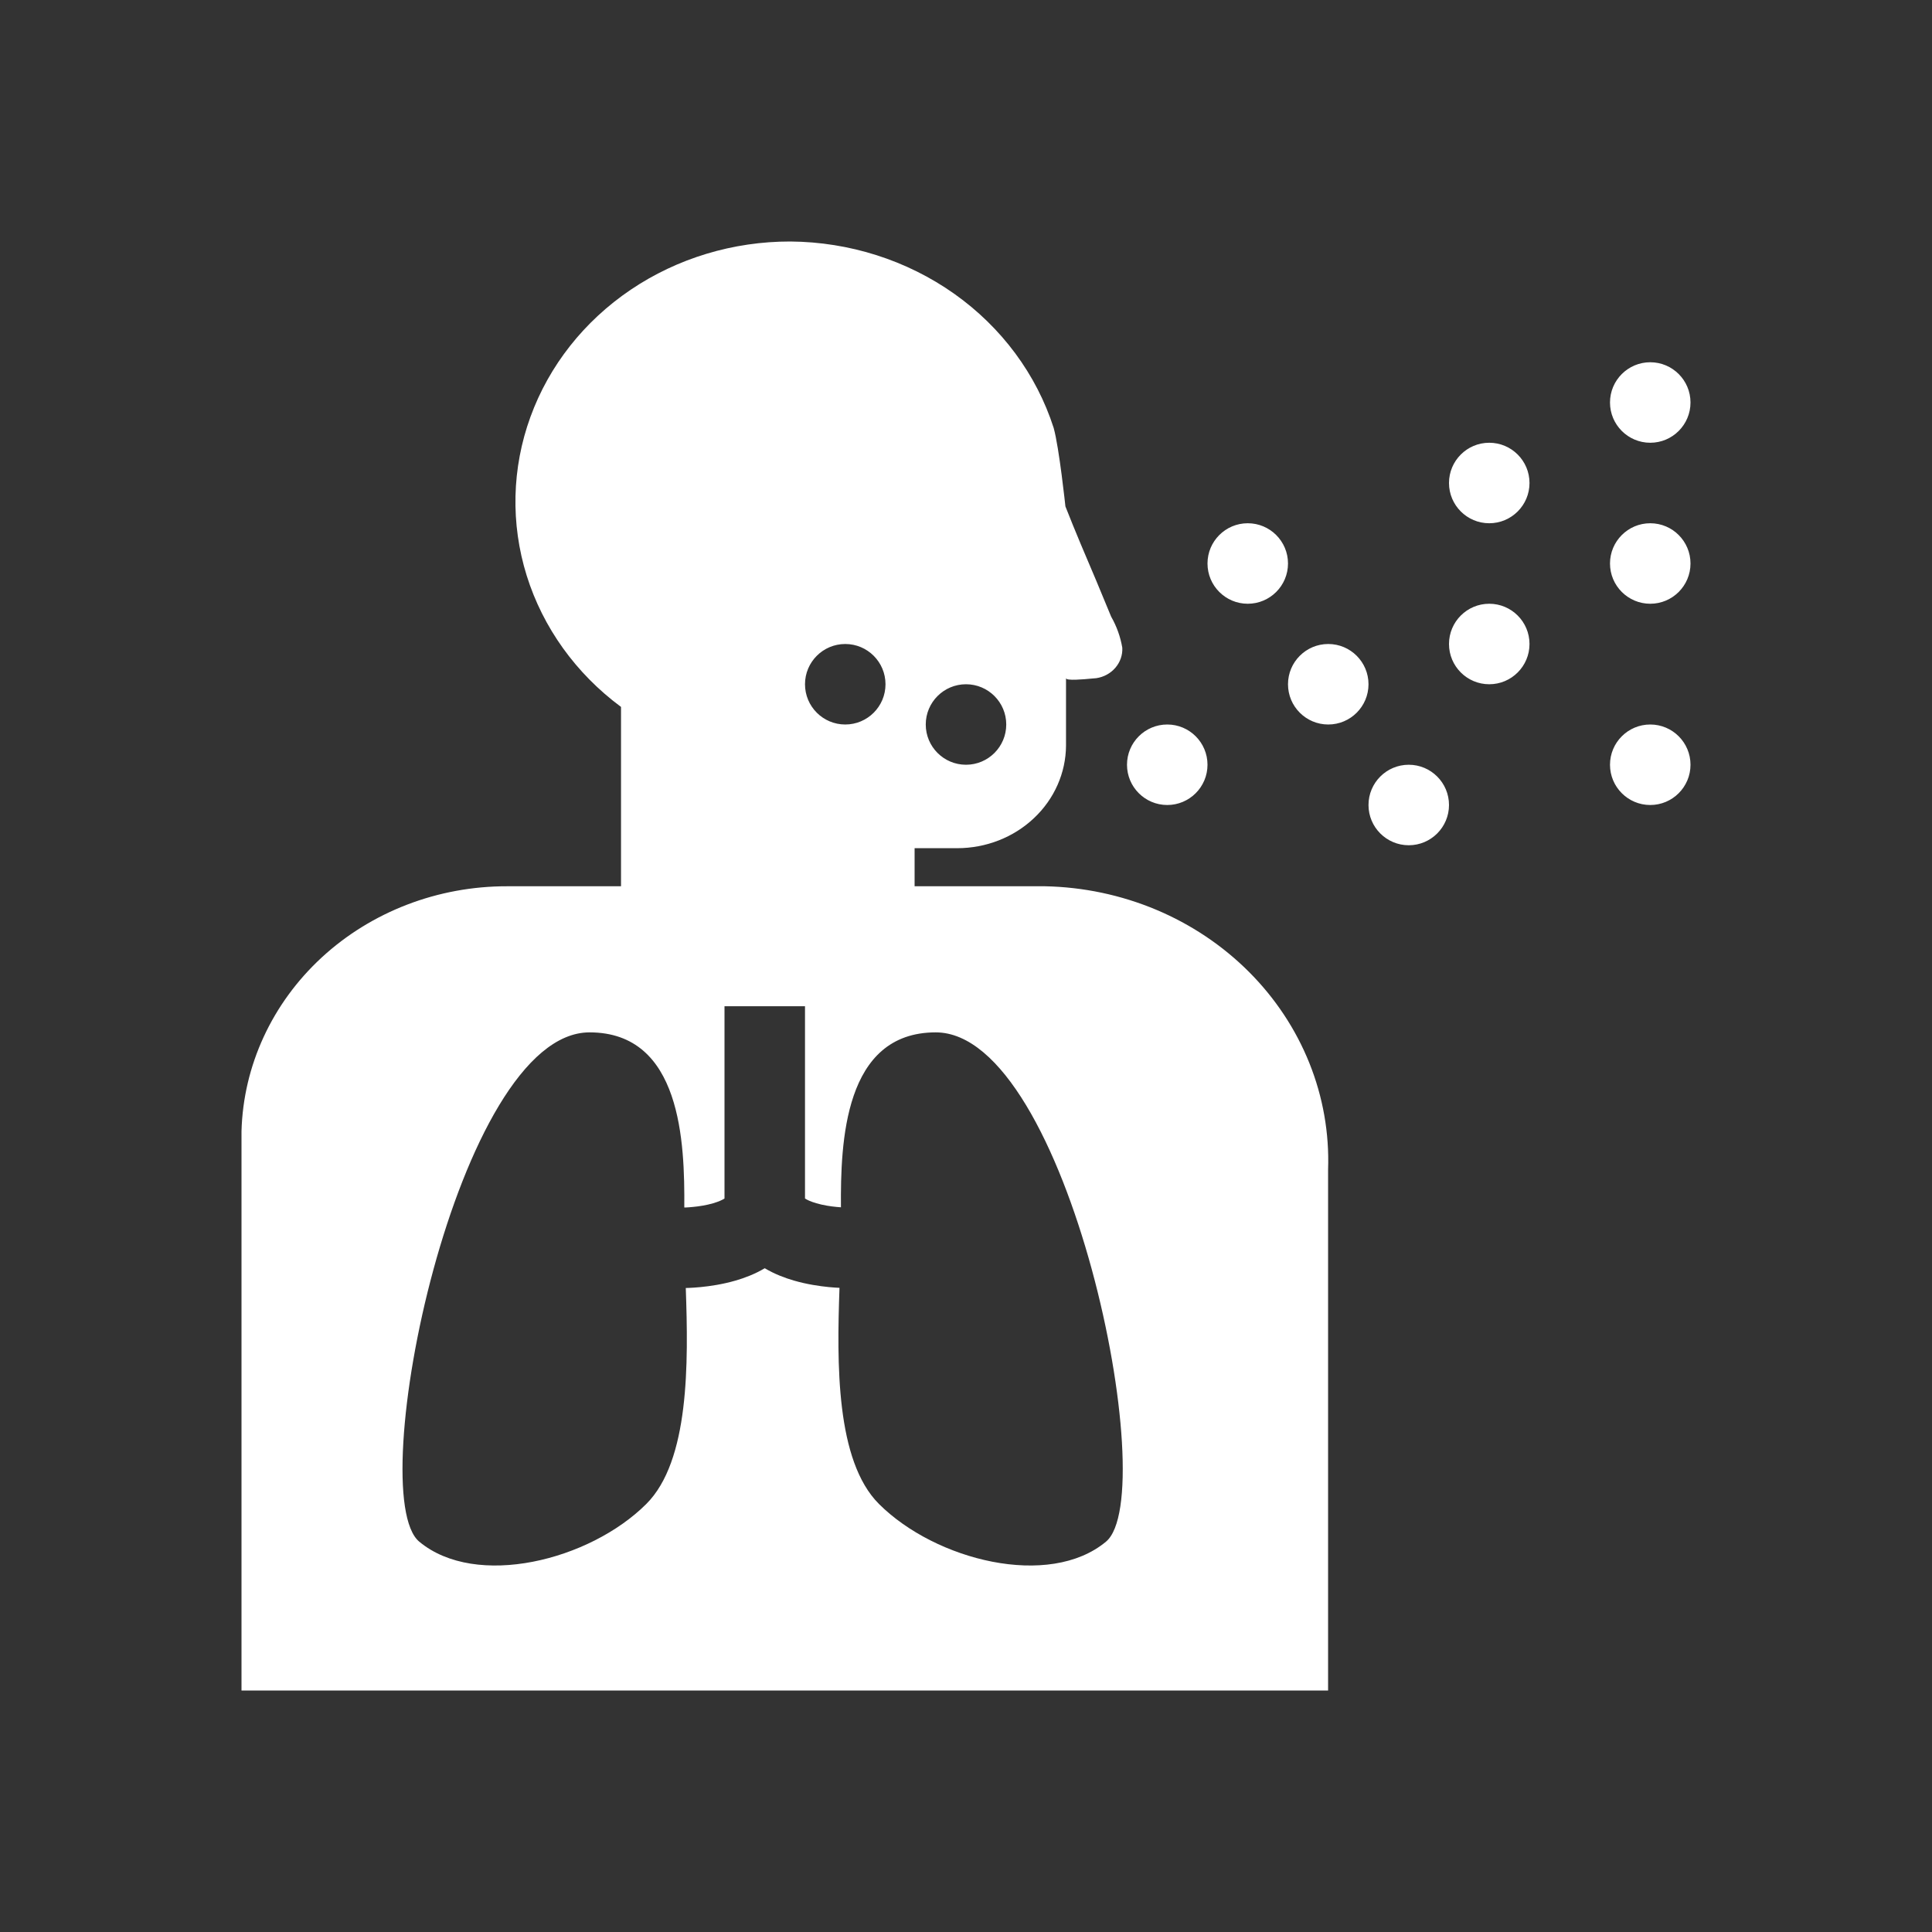 <svg fill="currentColor" stroke="none" viewBox="0 0 48 48"  xmlns="http://www.w3.org/2000/svg">
<path fill-rule="evenodd" clip-rule="evenodd" d="M48 0H0V48H48V0ZM22.723 22.019H25.963C26.914 22.038 27.851 22.236 28.72 22.6C29.59 22.965 30.374 23.49 31.028 24.144C31.682 24.798 32.193 25.569 32.531 26.412C32.869 27.254 33.027 28.152 32.996 29.053V42H6V28.107C6.044 26.475 6.76 24.925 7.994 23.787C9.228 22.65 10.882 22.015 12.603 22.019H15.429V17.563C14.309 16.734 13.49 15.594 13.086 14.302C12.683 13.01 12.715 11.63 13.179 10.357C13.642 9.083 14.514 7.978 15.672 7.197C16.829 6.416 18.215 5.998 19.636 6C21.105 6.011 22.531 6.466 23.708 7.299C24.884 8.132 25.75 9.299 26.178 10.631C26.316 11.126 26.47 12.582 26.47 12.582C26.716 13.209 26.977 13.82 27.238 14.432L27.606 15.32C27.744 15.561 27.837 15.822 27.883 16.092C27.893 16.272 27.832 16.448 27.713 16.588C27.594 16.728 27.425 16.821 27.238 16.849C27.225 16.849 27.186 16.853 27.132 16.858H27.132C26.922 16.878 26.485 16.919 26.485 16.849V18.524C26.481 19.201 26.195 19.85 25.688 20.327C25.182 20.805 24.497 21.073 23.782 21.073H22.723V22.019ZM20.591 31.977C20.697 31.987 20.788 31.993 20.857 31.996C20.791 33.867 20.763 36.294 21.838 37.366C23.248 38.772 26.067 39.475 27.477 38.303C28.887 37.132 26.538 25.649 23.248 25.649C20.967 25.649 20.882 28.386 20.893 29.995C20.862 29.993 20.825 29.99 20.784 29.986C20.634 29.972 20.45 29.944 20.28 29.894C20.137 29.852 20.047 29.808 20 29.777V25L18 25V29.777C17.953 29.808 17.863 29.852 17.72 29.894C17.55 29.944 17.366 29.972 17.216 29.986C17.143 29.994 17.084 29.997 17.044 29.999L17.027 29.999L17.003 30L17.001 30C17.013 28.391 16.93 25.649 14.647 25.649C11.357 25.649 9.008 37.132 10.417 38.303C11.827 39.475 14.647 38.772 16.057 37.366C17.131 36.294 17.104 33.87 17.038 32L17.042 32C17.063 31.999 17.092 31.998 17.128 31.997C17.198 31.994 17.294 31.988 17.409 31.977C17.634 31.955 17.95 31.91 18.28 31.814C18.496 31.751 18.751 31.657 19 31.509C19.249 31.657 19.504 31.751 19.72 31.814C20.05 31.91 20.366 31.955 20.591 31.977ZM24 19C24.552 19 25 18.552 25 18C25 17.448 24.552 17 24 17C23.448 17 23 17.448 23 18C23 18.552 23.448 19 24 19ZM22 17C22 17.552 21.552 18 21 18C20.448 18 20 17.552 20 17C20 16.448 20.448 16 21 16C21.552 16 22 16.448 22 17ZM31 15C31.552 15 32 14.552 32 14C32 13.448 31.552 13 31 13C30.448 13 30 13.448 30 14C30 14.552 30.448 15 31 15ZM34 17C34 17.552 33.552 18 33 18C32.448 18 32 17.552 32 17C32 16.448 32.448 16 33 16C33.552 16 34 16.448 34 17ZM35 21C35.552 21 36 20.552 36 20C36 19.448 35.552 19 35 19C34.448 19 34 19.448 34 20C34 20.552 34.448 21 35 21ZM42 19C42 19.552 41.552 20 41 20C40.448 20 40 19.552 40 19C40 18.448 40.448 18 41 18C41.552 18 42 18.448 42 19ZM41 15C41.552 15 42 14.552 42 14C42 13.448 41.552 13 41 13C40.448 13 40 13.448 40 14C40 14.552 40.448 15 41 15ZM42 10C42 10.552 41.552 11 41 11C40.448 11 40 10.552 40 10C40 9.448 40.448 9 41 9C41.552 9 42 9.448 42 10ZM37 13C37.552 13 38 12.552 38 12C38 11.448 37.552 11 37 11C36.448 11 36 11.448 36 12C36 12.552 36.448 13 37 13ZM38 16C38 16.552 37.552 17 37 17C36.448 17 36 16.552 36 16C36 15.448 36.448 15 37 15C37.552 15 38 15.448 38 16ZM29 20C29.552 20 30 19.552 30 19C30 18.448 29.552 18 29 18C28.448 18 28 18.448 28 19C28 19.552 28.448 20 29 20Z" fill="#333333"/>
</svg>
